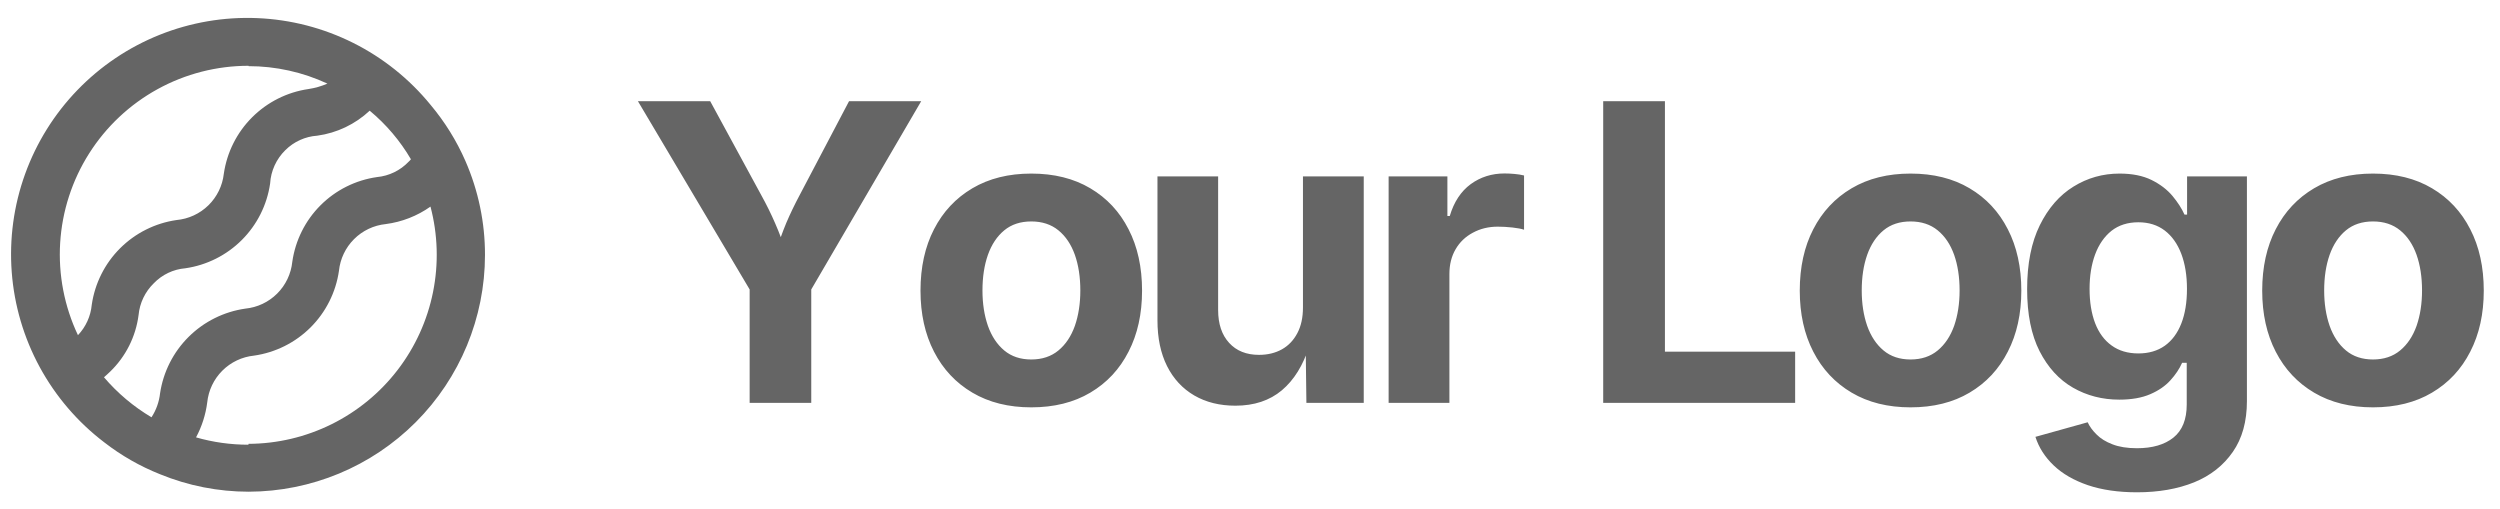 <svg viewBox="0 0 211 43" xmlns="http://www.w3.org/2000/svg" data-logo="logo">
            <g transform="translate(0, 1.5) rotate(0)" id="logogram" style="opacity: 1;"><path fill="#656565" d="M39.282 12.089C38.532 10.373 37.538 8.774 36.333 7.341C34.551 5.159 32.327 3.38 29.808 2.12C27.289 0.859 24.531 0.147 21.717 0.029C18.902 -0.089 16.095 0.391 13.479 1.436C10.863 2.481 8.499 4.069 6.541 6.094C4.583 8.119 3.076 10.536 2.119 13.185C1.162 15.835 0.778 18.657 0.99 21.466C1.203 24.275 2.008 27.007 3.352 29.482C4.697 31.957 6.55 34.12 8.79 35.827C10.228 36.945 11.816 37.853 13.509 38.526C15.881 39.498 18.42 39.998 20.984 40C26.276 39.988 31.348 37.879 35.088 34.134C38.827 30.389 40.929 25.314 40.933 20.021C40.937 17.291 40.375 14.59 39.282 12.089ZM20.969 4.083C23.272 4.082 25.546 4.586 27.634 5.557C27.125 5.777 26.59 5.931 26.041 6.014C24.238 6.275 22.567 7.113 21.278 8.402C19.989 9.69 19.151 11.361 18.89 13.165C18.776 14.177 18.316 15.118 17.588 15.83C16.86 16.542 15.909 16.98 14.895 17.072C13.091 17.334 11.42 18.171 10.131 19.46C8.842 20.749 8.005 22.42 7.744 24.224C7.655 25.185 7.245 26.089 6.579 26.789C5.43 24.361 4.913 21.682 5.078 19.001C5.243 16.319 6.083 13.723 7.521 11.454C8.959 9.185 10.947 7.317 13.301 6.023C15.655 4.729 18.298 4.051 20.984 4.053L20.969 4.083ZM8.776 30.342C8.953 30.18 9.13 30.033 9.306 29.856C10.618 28.584 11.46 26.905 11.695 25.093C11.79 24.075 12.245 23.124 12.978 22.41C13.683 21.676 14.632 21.225 15.646 21.142C17.45 20.881 19.121 20.043 20.41 18.755C21.699 17.466 22.537 15.795 22.798 13.991C22.861 12.926 23.319 11.922 24.08 11.175C24.803 10.455 25.761 10.02 26.779 9.951C28.436 9.723 29.981 8.986 31.202 7.842C32.592 8.996 33.769 10.383 34.682 11.941C34.626 12.017 34.561 12.086 34.49 12.148C33.786 12.888 32.838 13.349 31.821 13.445C30.015 13.702 28.342 14.538 27.052 15.827C25.763 17.117 24.927 18.791 24.67 20.596C24.566 21.611 24.114 22.559 23.392 23.279C22.669 24 21.719 24.448 20.704 24.548C18.895 24.807 17.218 25.643 15.921 26.931C14.625 28.219 13.779 29.891 13.509 31.699C13.429 32.419 13.182 33.111 12.786 33.719C11.273 32.821 9.918 31.68 8.776 30.342ZM20.969 36.034C19.473 36.035 17.984 35.827 16.546 35.414C17.038 34.497 17.358 33.498 17.49 32.466C17.593 31.453 18.043 30.507 18.762 29.787C19.482 29.067 20.428 28.617 21.441 28.514C23.248 28.256 24.922 27.42 26.214 26.131C27.505 24.842 28.345 23.169 28.607 21.363C28.71 20.35 29.16 19.404 29.88 18.684C30.599 17.965 31.546 17.515 32.558 17.412C33.918 17.235 35.214 16.729 36.333 15.937C36.955 18.293 37.028 20.76 36.548 23.149C36.068 25.538 35.047 27.785 33.564 29.718C32.081 31.651 30.174 33.219 27.991 34.301C25.808 35.383 23.406 35.951 20.969 35.96V36.034Z"></path></g>
            <g transform="translate(47, 1)" id="logotype" style="opacity: 1;"><path d="M21.47 33L16.27 33L16.27 23.43L6.84 7.54L12.94 7.54L17.25 15.47Q17.91 16.66 18.42 17.84Q18.94 19.02 19.48 20.66L19.48 20.66L18.34 20.66Q18.87 19.00 19.36 17.82Q19.86 16.65 20.49 15.47L20.49 15.47L24.66 7.54L30.75 7.54L21.47 23.43L21.47 33ZM40.04 33.38L40.04 33.38Q37.17 33.38 35.07 32.14Q32.97 30.90 31.83 28.68Q30.69 26.47 30.69 23.53L30.69 23.53Q30.69 20.56 31.83 18.35Q32.97 16.13 35.07 14.89Q37.17 13.65 40.04 13.65L40.04 13.65Q42.93 13.65 45.02 14.89Q47.12 16.13 48.25 18.35Q49.39 20.56 49.39 23.53L49.39 23.53Q49.39 26.47 48.25 28.68Q47.12 30.90 45.02 32.14Q42.93 33.38 40.04 33.38ZM40.04 29.34L40.04 29.34Q41.41 29.34 42.33 28.58Q43.25 27.82 43.72 26.50Q44.18 25.17 44.18 23.52L44.18 23.52Q44.18 21.82 43.72 20.51Q43.25 19.19 42.33 18.44Q41.41 17.69 40.04 17.69L40.04 17.69Q38.67 17.69 37.76 18.44Q36.85 19.19 36.38 20.51Q35.92 21.82 35.92 23.52L35.92 23.52Q35.92 25.17 36.38 26.50Q36.85 27.82 37.76 28.58Q38.67 29.34 40.04 29.34ZM57.27 33.24L57.27 33.24Q55.28 33.24 53.80 32.38Q52.31 31.51 51.50 29.90Q50.69 28.28 50.69 26.04L50.69 26.04L50.69 13.89L55.81 13.89L55.81 25.16Q55.81 26.93 56.74 27.94Q57.66 28.95 59.26 28.95L59.26 28.95Q60.36 28.95 61.20 28.48Q62.03 28.01 62.50 27.11Q62.97 26.22 62.97 24.95L62.97 24.95L62.97 13.89L68.10 13.89L68.10 33L63.26 33L63.20 28.23L63.49 28.23Q62.73 30.64 61.19 31.94Q59.64 33.24 57.27 33.24ZM75.33 33L70.20 33L70.20 13.89L75.16 13.89L75.16 17.23L75.36 17.23Q75.89 15.45 77.13 14.54Q78.37 13.64 79.98 13.64L79.98 13.64Q80.37 13.64 80.82 13.68Q81.27 13.72 81.63 13.81L81.63 13.81L81.63 18.39Q81.29 18.27 80.64 18.20Q79.99 18.13 79.41 18.13L79.41 18.13Q78.25 18.13 77.31 18.64Q76.37 19.14 75.85 20.04Q75.33 20.93 75.33 22.13L75.33 22.13L75.33 33ZM104.51 33L88.31 33L88.31 7.54L93.52 7.54L93.52 28.68L104.51 28.68L104.51 33ZM114.25 33.38L114.25 33.38Q111.38 33.38 109.28 32.14Q107.18 30.90 106.04 28.68Q104.90 26.47 104.90 23.53L104.90 23.53Q104.90 20.56 106.04 18.35Q107.18 16.13 109.28 14.89Q111.38 13.65 114.25 13.65L114.25 13.65Q117.14 13.65 119.23 14.89Q121.33 16.13 122.46 18.35Q123.60 20.56 123.60 23.53L123.60 23.53Q123.60 26.47 122.46 28.68Q121.33 30.90 119.23 32.14Q117.14 33.38 114.25 33.38ZM114.25 29.34L114.25 29.34Q115.62 29.34 116.54 28.58Q117.46 27.82 117.93 26.50Q118.39 25.17 118.39 23.52L118.39 23.52Q118.39 21.82 117.93 20.51Q117.46 19.19 116.54 18.44Q115.62 17.69 114.25 17.69L114.25 17.69Q112.88 17.69 111.97 18.44Q111.06 19.19 110.59 20.51Q110.13 21.82 110.13 23.52L110.13 23.52Q110.13 25.17 110.59 26.50Q111.06 27.82 111.97 28.58Q112.88 29.34 114.25 29.34ZM133.37 40.55L133.37 40.55Q131.00 40.55 129.22 39.95Q127.44 39.34 126.33 38.28Q125.22 37.22 124.79 35.87L124.79 35.87L129.20 34.64Q129.44 35.17 129.95 35.67Q130.45 36.18 131.29 36.50Q132.13 36.83 133.36 36.83L133.36 36.83Q135.32 36.83 136.44 35.93Q137.56 35.03 137.56 33.14L137.56 33.14L137.56 29.62L137.17 29.62Q136.83 30.39 136.18 31.10Q135.53 31.82 134.48 32.27Q133.42 32.73 131.87 32.73L131.87 32.73Q129.72 32.73 127.96 31.72Q126.20 30.71 125.14 28.64Q124.09 26.57 124.09 23.41L124.09 23.41Q124.09 20.18 125.16 18.01Q126.23 15.84 128.00 14.75Q129.77 13.65 131.89 13.65L131.89 13.65Q133.49 13.65 134.59 14.19Q135.68 14.73 136.36 15.54Q137.03 16.35 137.37 17.11L137.37 17.11L137.59 17.11L137.59 13.89L142.64 13.89L142.64 32.85Q142.64 35.43 141.45 37.14Q140.26 38.86 138.18 39.71Q136.09 40.55 133.37 40.55ZM133.48 28.83L133.48 28.83Q134.79 28.83 135.71 28.18Q136.62 27.53 137.10 26.31Q137.58 25.09 137.58 23.38L137.58 23.38Q137.58 21.69 137.10 20.42Q136.62 19.16 135.71 18.46Q134.79 17.76 133.48 17.76L133.48 17.76Q132.13 17.76 131.21 18.48Q130.30 19.21 129.83 20.47Q129.36 21.74 129.36 23.38L129.36 23.38Q129.36 25.05 129.83 26.28Q130.30 27.50 131.22 28.16Q132.14 28.83 133.48 28.83ZM153.28 33.38L153.28 33.38Q150.41 33.38 148.31 32.14Q146.21 30.90 145.07 28.68Q143.93 26.47 143.93 23.53L143.93 23.53Q143.93 20.56 145.07 18.35Q146.21 16.13 148.31 14.89Q150.41 13.65 153.28 13.65L153.28 13.65Q156.17 13.65 158.26 14.89Q160.36 16.13 161.49 18.35Q162.63 20.56 162.63 23.53L162.63 23.53Q162.63 26.47 161.49 28.68Q160.36 30.90 158.26 32.14Q156.17 33.38 153.28 33.38ZM153.28 29.34L153.28 29.34Q154.65 29.34 155.57 28.58Q156.49 27.82 156.96 26.50Q157.42 25.17 157.42 23.52L157.42 23.52Q157.42 21.82 156.96 20.51Q156.49 19.19 155.57 18.44Q154.65 17.69 153.28 17.69L153.28 17.69Q151.91 17.69 151.00 18.44Q150.09 19.19 149.62 20.51Q149.16 21.82 149.16 23.52L149.16 23.52Q149.16 25.17 149.62 26.50Q150.09 27.82 151.00 28.58Q151.91 29.34 153.28 29.34Z" fill="#656565"></path></g>
            
          </svg>